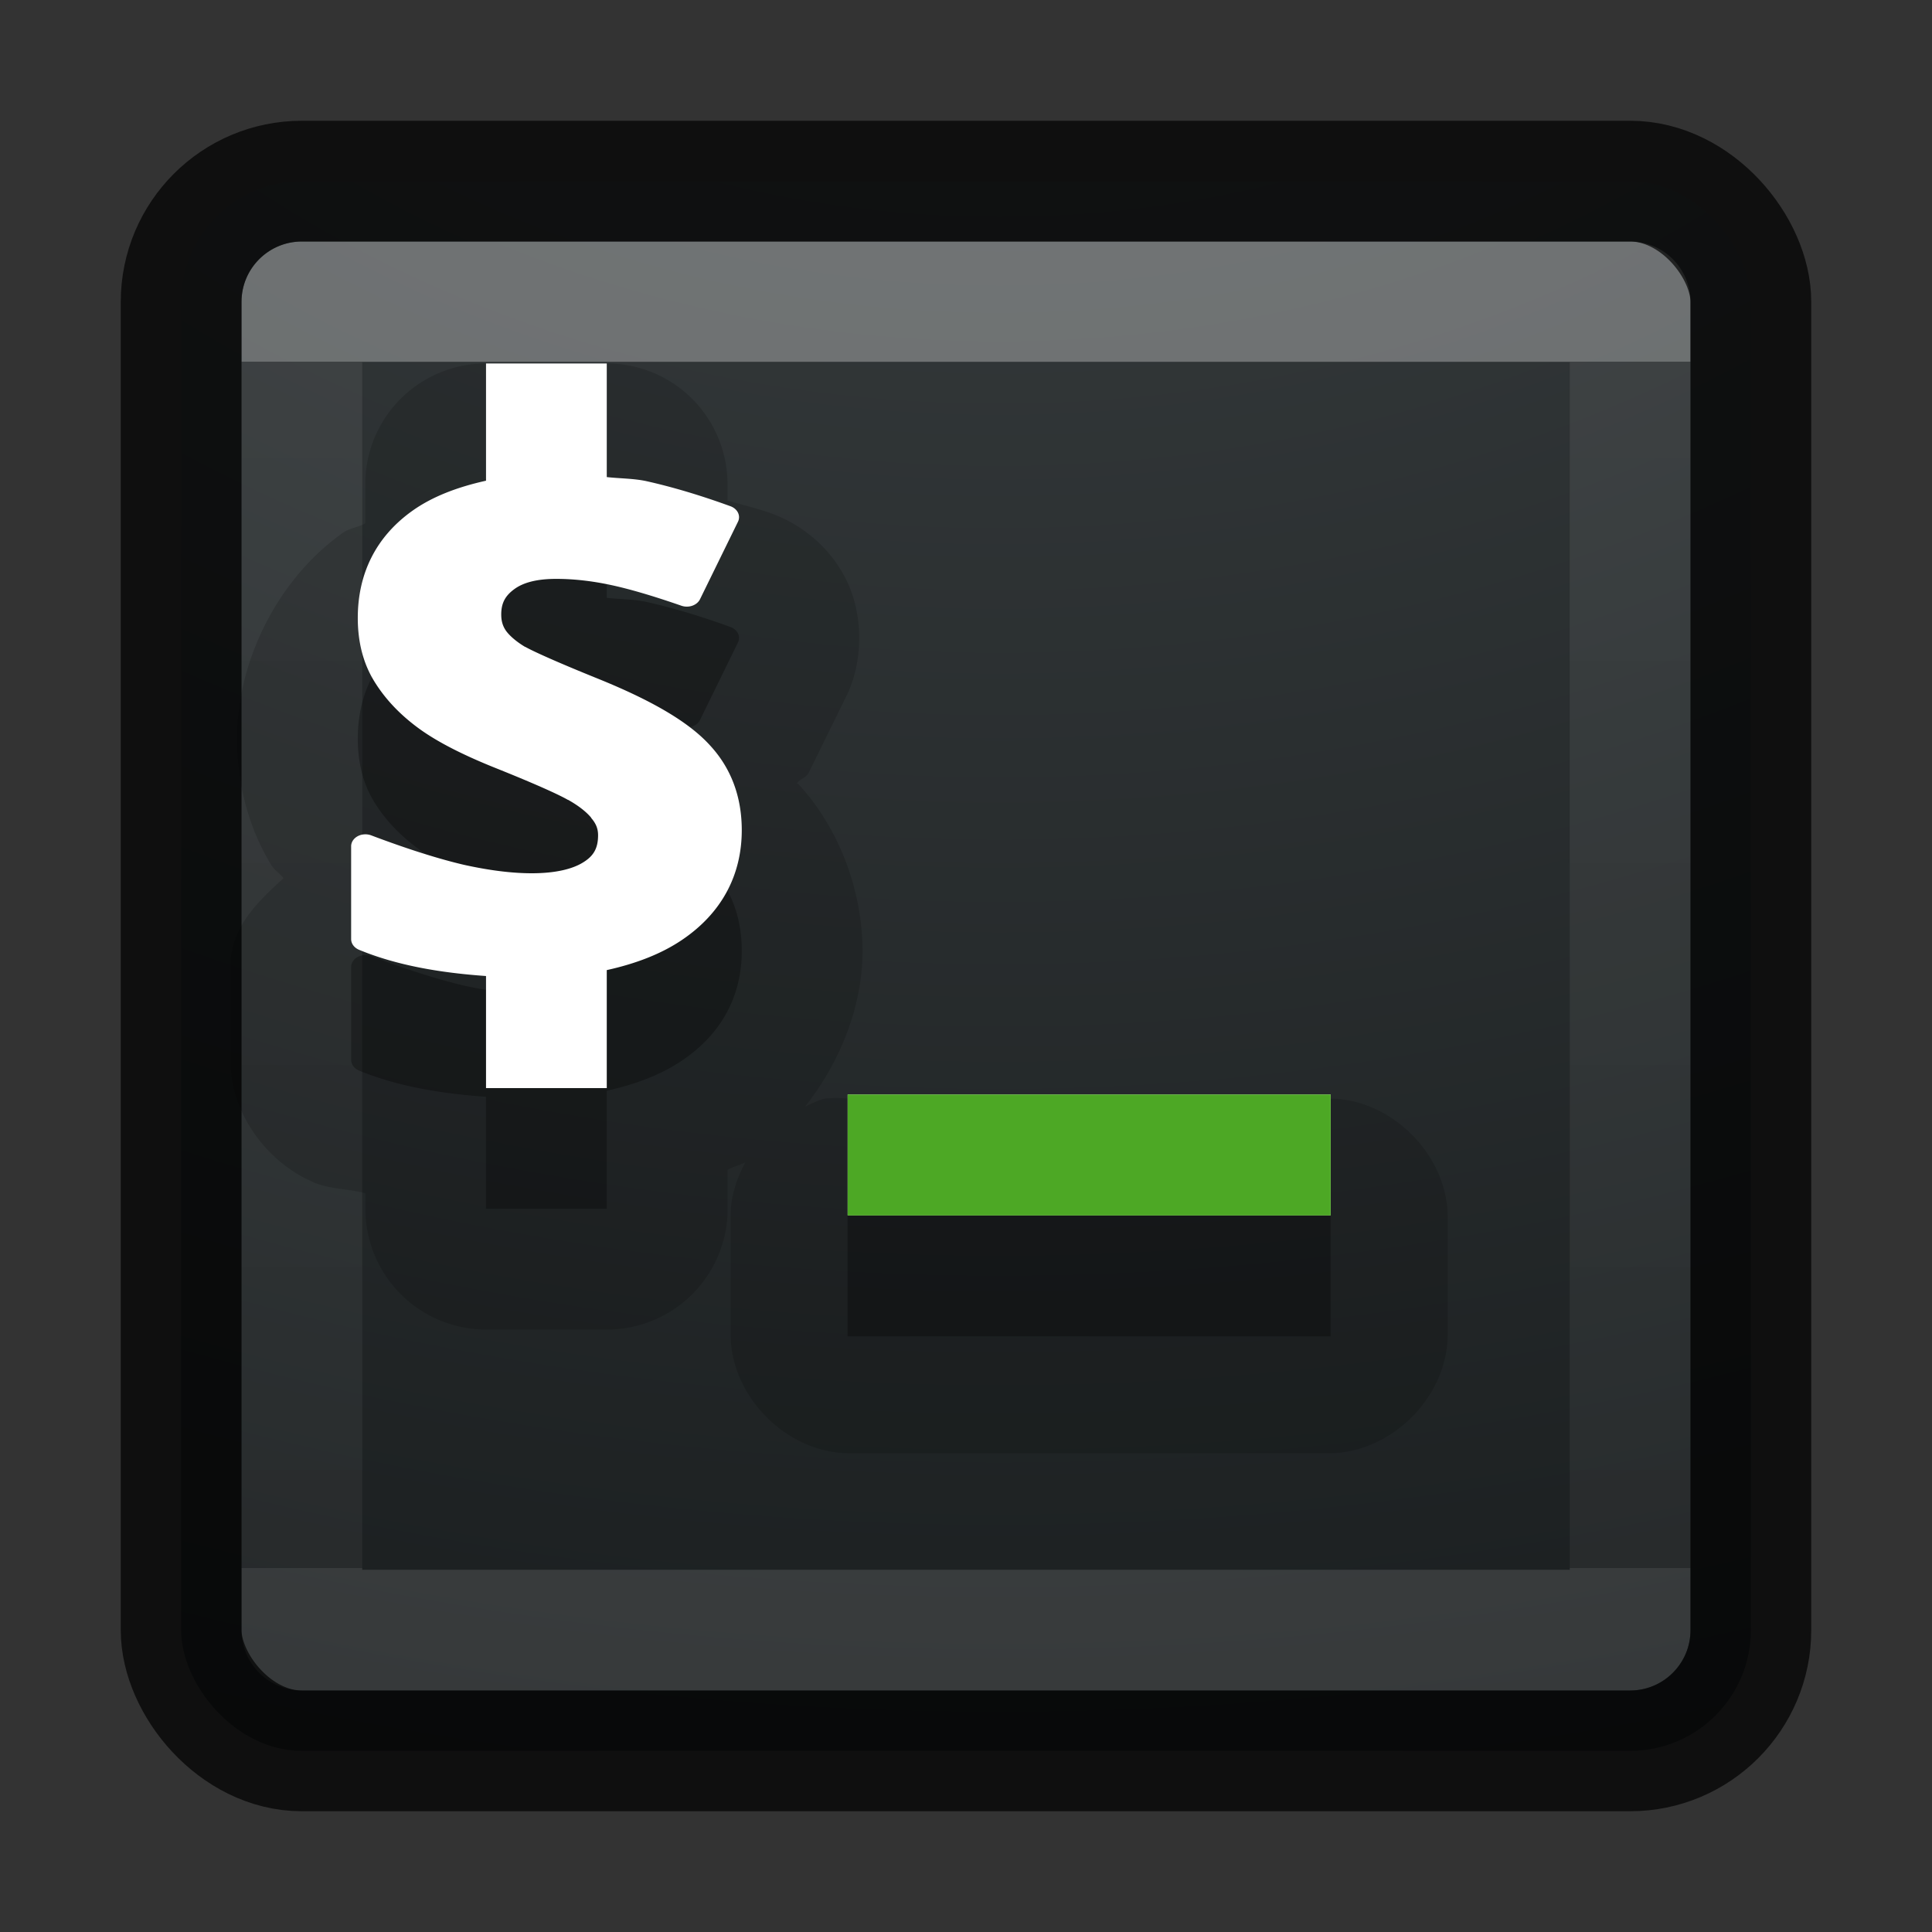 <?xml version="1.0" encoding="UTF-8" standalone="no"?>
<svg
   version="1.1"
   width="16"
   height="16"
   id="svg4372"
   sodipodi:docname="bash.svg"
   inkscape:version="1.1.2 (0a00cf5339, 2022-02-04)"
   xmlns:inkscape="http://www.inkscape.org/namespaces/inkscape"
   xmlns:sodipodi="http://sodipodi.sourceforge.net/DTD/sodipodi-0.dtd"
   xmlns:xlink="http://www.w3.org/1999/xlink"
   xmlns="http://www.w3.org/2000/svg"
   xmlns:svg="http://www.w3.org/2000/svg"
   xmlns:rdf="http://www.w3.org/1999/02/22-rdf-syntax-ns#"
   xmlns:cc="http://creativecommons.org/ns#"
   xmlns:dc="http://purl.org/dc/elements/1.1/">
  <rect width="100%" height="100%" fill="#333333" stroke="none"/>
  <sodipodi:namedview
     pagecolor="#ffffff"
     bordercolor="#666666"
     borderopacity="1"
     objecttolerance="10"
     gridtolerance="10"
     guidetolerance="10"
     inkscape:pageopacity="0"
     inkscape:pageshadow="2"
     inkscape:window-width="1920"
     inkscape:window-height="1019"
     id="namedview23"
     showgrid="true"
     inkscape:zoom="22.627417"
     inkscape:cx="14.03165"
     inkscape:cy="9.2807765"
     inkscape:window-x="0"
     inkscape:window-y="30"
     inkscape:window-maximized="1"
     inkscape:current-layer="g265"
     inkscape:document-rotation="0"
     inkscape:pagecheckerboard="0">
    <inkscape:grid
       type="xygrid"
       id="grid843"
       empspacing="4" />
    <inkscape:grid
       type="xygrid"
       id="grid845"
       empspacing="2"
       spacingy="0.5"
       spacingx="0.5"
       dotted="true" />
  </sodipodi:namedview>
  <defs
     id="defs4374">
    <linearGradient
       id="linearGradient877">
      <stop
         id="stop869"
         style="stop-color:#667885;stop-opacity:1"
         offset="0" />
      <stop
         id="stop875"
         style="stop-color:#485a6c;stop-opacity:1"
         offset="1" />
    </linearGradient>
    <linearGradient
       x1="24"
       y1="5"
       x2="24"
       y2="43"
       id="linearGradient3304"
       xlink:href="#linearGradient3924-4-8"
       gradientUnits="userSpaceOnUse"
       gradientTransform="matrix(0.297,0,0,0.297,0.865,0.865)" />
    <linearGradient
       id="linearGradient3924-4-8">
      <stop
         id="stop3926-0-4"
         style="stop-color:#ffffff;stop-opacity:1"
         offset="0" />
      <stop
         id="stop3928-6-8"
         style="stop-color:#ffffff;stop-opacity:0.235"
         offset="0.063" />
      <stop
         id="stop3930-2-1"
         style="stop-color:#ffffff;stop-opacity:0.157"
         offset="0.951" />
      <stop
         id="stop3932-9-0"
         style="stop-color:#ffffff;stop-opacity:0.392"
         offset="1" />
    </linearGradient>
    <linearGradient
       xlink:href="#linearGradient877"
       id="linearGradient867"
       x1="7.905"
       y1="1.556"
       x2="7.905"
       y2="14.46"
       gradientUnits="userSpaceOnUse" />
    <linearGradient
       x1="24"
       y1="7.182"
       x2="24"
       y2="40.818"
       id="linearGradient3896"
       xlink:href="#linearGradient3924-4-8-3"
       gradientUnits="userSpaceOnUse"
       gradientTransform="matrix(0.297,0,0,0.297,0.865,0.865)" />
    <linearGradient
       id="linearGradient3924-4-8-3">
      <stop
         id="stop3926-0-4-6"
         style="stop-color:#ffffff;stop-opacity:1"
         offset="0" />
      <stop
         id="stop3928-6-8-7"
         style="stop-color:#ffffff;stop-opacity:0.235"
         offset="0" />
      <stop
         id="stop3930-2-1-5"
         style="stop-color:#ffffff;stop-opacity:0.157"
         offset="1" />
      <stop
         id="stop3932-9-0-3"
         style="stop-color:#ffffff;stop-opacity:0.392"
         offset="1" />
    </linearGradient>
    <radialGradient
       gradientTransform="matrix(0,1.979,-2.43,0,32.473,-18.417)"
       gradientUnits="userSpaceOnUse"
       xlink:href="#linearGradient2867-449-88-871-390-598-476-591-434-148-57-177-8-3-3-6-4-8-8-8-5-7-8"
       id="radialGradient3988-3-3"
       fy="9.957"
       fx="6.953"
       r="12.672"
       cy="9.957"
       cx="6.953" />
    <linearGradient
       id="linearGradient2867-449-88-871-390-598-476-591-434-148-57-177-8-3-3-6-4-8-8-8-5-7-8">
      <stop
         offset="0"
         style="stop-color:#404648;stop-opacity:1"
         id="stop3750-1-0-7-6-6-1-3-9-3-9-2" />
      <stop
         offset="1"
         style="stop-color:#0c1011;stop-opacity:1"
         id="stop3754-1-8-5-2-7-6-7-1-9-1-0" />
    </linearGradient>
  </defs>
  <g
     id="layer1">
    <rect
       style="fill:#ececec"
       id="rect9600"
       width="0.5"
       height="0.5"
       x="-7"
       y="3.5" />
    <g
       id="g265">
      <rect
         style="color:#000000;clip-rule:nonzero;display:inline;overflow:visible;visibility:visible;opacity:0.9;isolation:auto;mix-blend-mode:normal;color-interpolation:sRGB;color-interpolation-filters:linearRGB;solid-color:#000000;solid-opacity:1;fill:url(#radialGradient3988-3-3);fill-opacity:1;fill-rule:nonzero;stroke:none;stroke-width:1;stroke-linecap:butt;stroke-linejoin:miter;stroke-miterlimit:4;stroke-dasharray:none;stroke-dashoffset:0;stroke-opacity:1;marker:none;color-rendering:auto;image-rendering:auto;shape-rendering:auto;text-rendering:auto;enable-background:accumulate"
         id="rect5505-21-7"
         y="1.5"
         x="1.5"
         ry="1"
         rx="1"
         height="13"
         width="13" />
      <rect
         style="opacity:0.3;fill:none;stroke:url(#linearGradient3896);stroke-width:1;stroke-linecap:round;stroke-linejoin:round;stroke-miterlimit:4;stroke-dasharray:none;stroke-dashoffset:0;stroke-opacity:1"
         id="rect6741-0-3"
         y="2.5"
         x="2.5"
         height="11"
         width="11" />
      <rect
         style="color:#000000;display:inline;overflow:visible;visibility:visible;opacity:0.7;fill:none;stroke:#000000;stroke-width:1;stroke-linecap:round;stroke-linejoin:round;stroke-miterlimit:4;stroke-dasharray:none;stroke-dashoffset:0;stroke-opacity:1;marker:none;enable-background:accumulate"
         id="rect5505-21-2-8-5"
         y="1.5"
         x="1.5"
         ry="1"
         rx="1"
         height="13"
         width="13" />
      <path
         style="color:#000000;font-style:normal;font-variant:normal;font-weight:bold;font-stretch:normal;font-size:5.928px;line-height:125%;font-family:'Open Sans';-inkscape-font-specification:'Open Sans Bold';letter-spacing:0px;word-spacing:0px;clip-rule:nonzero;display:inline;overflow:visible;visibility:visible;opacity:0.15;isolation:auto;mix-blend-mode:normal;color-interpolation:sRGB;color-interpolation-filters:linearRGB;solid-color:#000000;solid-opacity:1;fill:#000000;fill-opacity:1;fill-rule:nonzero;stroke:none;stroke-width:1;stroke-linecap:butt;stroke-linejoin:miter;stroke-miterlimit:4;stroke-dasharray:none;stroke-dashoffset:0;stroke-opacity:1;marker:none;color-rendering:auto;image-rendering:auto;shape-rendering:auto;text-rendering:auto;enable-background:accumulate"
         d="m 4.025,3.01 a 1,1 0 0 0 -1,1 v 0.324 c -0.064,0.036 -0.128,0.037 -0.191,0.082 a 1,1 0 0 0 -0.002,0.002 c -0.535,0.383 -0.869,1.059 -0.869,1.699 0,0.342 0.082,0.718 0.285,1.049 0.027,0.043 0.07,0.066 0.1,0.107 C 2.139,7.465 1.911,7.675 1.908,7.998 a 1,1 0 0 0 0,0.01 v 0.764 c -0.002,0.48 0.339,0.874 0.688,1.018 v 0.002 c 0.144,0.059 0.286,0.052 0.43,0.09 v 0.129 a 1,1 0 0 0 1,1 h 1 a 1,1 0 0 0 1,-1 V 9.688 C 6.074,9.661 6.123,9.649 6.172,9.627 6.1,9.764 6.05,9.911 6.051,10.066 v 1 c 0.008,0.505 0.464,0.961 0.969,0.969 h 4 c 0.505,-0.008 0.961,-0.464 0.969,-0.969 v -1 C 11.981,9.561 11.525,9.105 11.02,9.098 H 7.02 c -0.062,-0.006 -0.125,-0.006 -0.188,0 -0.058,0.012 -0.11,0.043 -0.164,0.066 C 6.958,8.794 7.143,8.336 7.143,7.875 c 0,-0.48 -0.181,-0.998 -0.525,-1.375 -0.005,-0.006 -0.013,-0.006 -0.018,-0.012 0.026,-0.041 0.075,-0.044 0.098,-0.09 l 0.312,-0.635 C 7.148,5.482 7.151,5.107 7.018,4.822 6.884,4.537 6.645,4.349 6.404,4.258 a 1,1 0 0 0 -0.01,-0.004 C 6.272,4.209 6.148,4.182 6.025,4.145 V 4.01 a 1,1 0 0 0 -1,-1 z"
         id="path4218" />
      <path
         style="color:#000000;font-style:normal;font-variant:normal;font-weight:bold;font-stretch:normal;font-size:14.312px;line-height:125%;font-family:'Open Sans';-inkscape-font-specification:'Open Sans Bold';letter-spacing:0px;word-spacing:0px;display:inline;overflow:visible;visibility:visible;opacity:0.3;fill:#000000;fill-opacity:1;fill-rule:nonzero;stroke:none;marker:none;enable-background:accumulate"
         d="m 4.025,4.01 v 0.971 c -0.234,0.052 -0.443,0.13 -0.611,0.25 -0.301,0.215 -0.451,0.52 -0.451,0.887 0,0.195 0.043,0.373 0.137,0.525 0.091,0.148 0.214,0.276 0.365,0.387 0.154,0.113 0.371,0.224 0.658,0.338 0.299,0.12 0.498,0.209 0.58,0.256 a 0.118,0.099 0 0 0 0.002,0 c 0.089,0.05 0.152,0.101 0.191,0.148 a 0.118,0.099 0 0 0 0,0.002 c 0.037,0.043 0.057,0.085 0.057,0.143 0,0.113 -0.041,0.175 -0.127,0.227 -0.085,0.052 -0.223,0.088 -0.422,0.088 -0.166,0 -0.354,-0.024 -0.562,-0.07 C 3.637,8.114 3.381,8.034 3.074,7.918 a 0.118,0.099 0 0 0 -0.166,0.09 v 0.768 a 0.118,0.099 0 0 0 0.066,0.09 c 0.312,0.129 0.67,0.19 1.051,0.217 v 0.928 h 1 V 9.033 c 0.239,-0.053 0.45,-0.133 0.623,-0.25 C 5.974,8.564 6.143,8.25 6.143,7.875 c 0,-0.271 -0.085,-0.509 -0.262,-0.701 C 5.701,6.976 5.392,6.799 4.953,6.621 4.631,6.491 4.423,6.398 4.35,6.357 h -0.002 c -0.075,-0.045 -0.128,-0.093 -0.156,-0.131 -0.027,-0.038 -0.041,-0.08 -0.041,-0.137 0,-0.093 0.032,-0.154 0.107,-0.209 0.071,-0.053 0.181,-0.086 0.348,-0.086 0.144,0 0.294,0.017 0.445,0.049 0.153,0.032 0.352,0.09 0.594,0.174 A 0.118,0.099 0 0 0 5.797,5.963 L 6.111,5.322 A 0.118,0.099 0 0 0 6.051,5.193 C 5.809,5.105 5.575,5.034 5.35,4.984 5.246,4.962 5.133,4.963 5.025,4.951 V 4.01 Z m 2.994,6.057 v 1 h 4 v -1 z"
         id="path4214" />
      <path
         style="color:#000000;font-style:normal;font-variant:normal;font-weight:bold;font-stretch:normal;font-size:14.312px;line-height:125%;font-family:'Open Sans';-inkscape-font-specification:'Open Sans Bold';letter-spacing:0px;word-spacing:0px;clip-rule:nonzero;display:inline;overflow:visible;visibility:visible;opacity:1;isolation:auto;mix-blend-mode:normal;color-interpolation:sRGB;color-interpolation-filters:linearRGB;solid-color:#000000;solid-opacity:1;fill:#ffffff;fill-opacity:1;fill-rule:nonzero;stroke:none;stroke-width:5;stroke-linecap:butt;stroke-linejoin:miter;stroke-miterlimit:4;stroke-dasharray:none;stroke-dashoffset:0;stroke-opacity:1;marker:none;color-rendering:auto;image-rendering:auto;shape-rendering:auto;text-rendering:auto;enable-background:accumulate"
         d="m 4.025,3.01 v 0.971 c -0.234,0.052 -0.443,0.13 -0.611,0.25 -0.301,0.215 -0.451,0.52 -0.451,0.887 0,0.195 0.043,0.373 0.137,0.525 0.091,0.148 0.214,0.276 0.365,0.387 0.154,0.113 0.371,0.224 0.658,0.338 0.299,0.12 0.498,0.209 0.58,0.256 a 0.118,0.099 0 0 0 0.002,0 c 0.089,0.05 0.152,0.101 0.191,0.148 a 0.118,0.099 0 0 0 0,0.002 c 0.037,0.043 0.057,0.085 0.057,0.143 0,0.113 -0.041,0.175 -0.127,0.227 -0.085,0.052 -0.223,0.088 -0.422,0.088 -0.166,0 -0.354,-0.024 -0.562,-0.07 C 3.637,7.114 3.381,7.034 3.074,6.918 a 0.118,0.099 0 0 0 -0.166,0.09 v 0.768 a 0.118,0.099 0 0 0 0.066,0.09 c 0.312,0.129 0.67,0.19 1.051,0.217 v 0.928 h 1 v -0.977 c 0.239,-0.053 0.45,-0.133 0.623,-0.25 C 5.974,7.564 6.143,7.25 6.143,6.875 c 0,-0.271 -0.085,-0.509 -0.262,-0.701 C 5.702,5.976 5.392,5.799 4.953,5.621 4.631,5.491 4.423,5.398 4.35,5.357 h -0.002 c -0.075,-0.045 -0.128,-0.093 -0.156,-0.131 -0.027,-0.038 -0.041,-0.08 -0.041,-0.137 0,-0.093 0.032,-0.154 0.107,-0.209 0.071,-0.053 0.181,-0.086 0.348,-0.086 0.144,0 0.294,0.017 0.445,0.049 0.153,0.032 0.352,0.09 0.594,0.174 A 0.118,0.099 0 0 0 5.797,4.963 L 6.111,4.322 A 0.118,0.099 0 0 0 6.051,4.193 C 5.809,4.105 5.575,4.034 5.35,3.984 5.246,3.962 5.133,3.963 5.025,3.951 V 3.01 Z M 7.02,9.064 V 10.064 H 11.02 V 9.064 Z"
         id="path3866" />
      <rect
         style="fill:#4da825;fill-opacity:1"
         id="rect5275"
         width="4"
         height="1.002"
         x="7.02"
         y="9.064" />
    </g>
  </g>
  <style
     type="text/css"
     id="style22">
	.st0{fill:#FFFFFF;}
</style>
  <style
     type="text/css"
     id="style116">
	.Drop_x0020_Shadow{fill:none;}
	.Round_x0020_Corners_x0020_2_x0020_pt{fill:#FFFFFF;stroke:#1B1B1F;stroke-miterlimit:10;}
	.Live_x0020_Reflect_x0020_X{fill:none;}
	.Bevel_x0020_Soft{fill:url(#SVGID_1_);}
	.Dusk{fill:#FFFFFF;}
	.Foliage_GS{fill:#FFDC00;}
	.Pompadour_GS{fill-rule:evenodd;clip-rule:evenodd;fill:#58AEE2;}
	.st0{fill:none;}
	.st1{fill:#FFFFFF;}
	.st2{fill:#283037;}
	.st3{fill:#4DA825;}
</style>
  <style
     type="text/css"
     id="style188">
	.st0{fill:#FFFFFF;}
</style>
  <style
     type="text/css"
     id="style347">
	.Drop_x0020_Shadow{fill:none;}
	.Round_x0020_Corners_x0020_2_x0020_pt{fill:#FFFFFF;stroke:#1B1B1F;stroke-miterlimit:10;}
	.Live_x0020_Reflect_x0020_X{fill:none;}
	.Bevel_x0020_Soft{fill:url(#SVGID_1_);}
	.Dusk{fill:#FFFFFF;}
	.Foliage_GS{fill:#FFDC00;}
	.Pompadour_GS{fill-rule:evenodd;clip-rule:evenodd;fill:#58AEE2;}
	.st0{fill:none;}
	.st1{fill:#FFFFFF;}
	.st2{fill:#283037;}
	.st3{fill:#4DA825;}
</style>
</svg>
